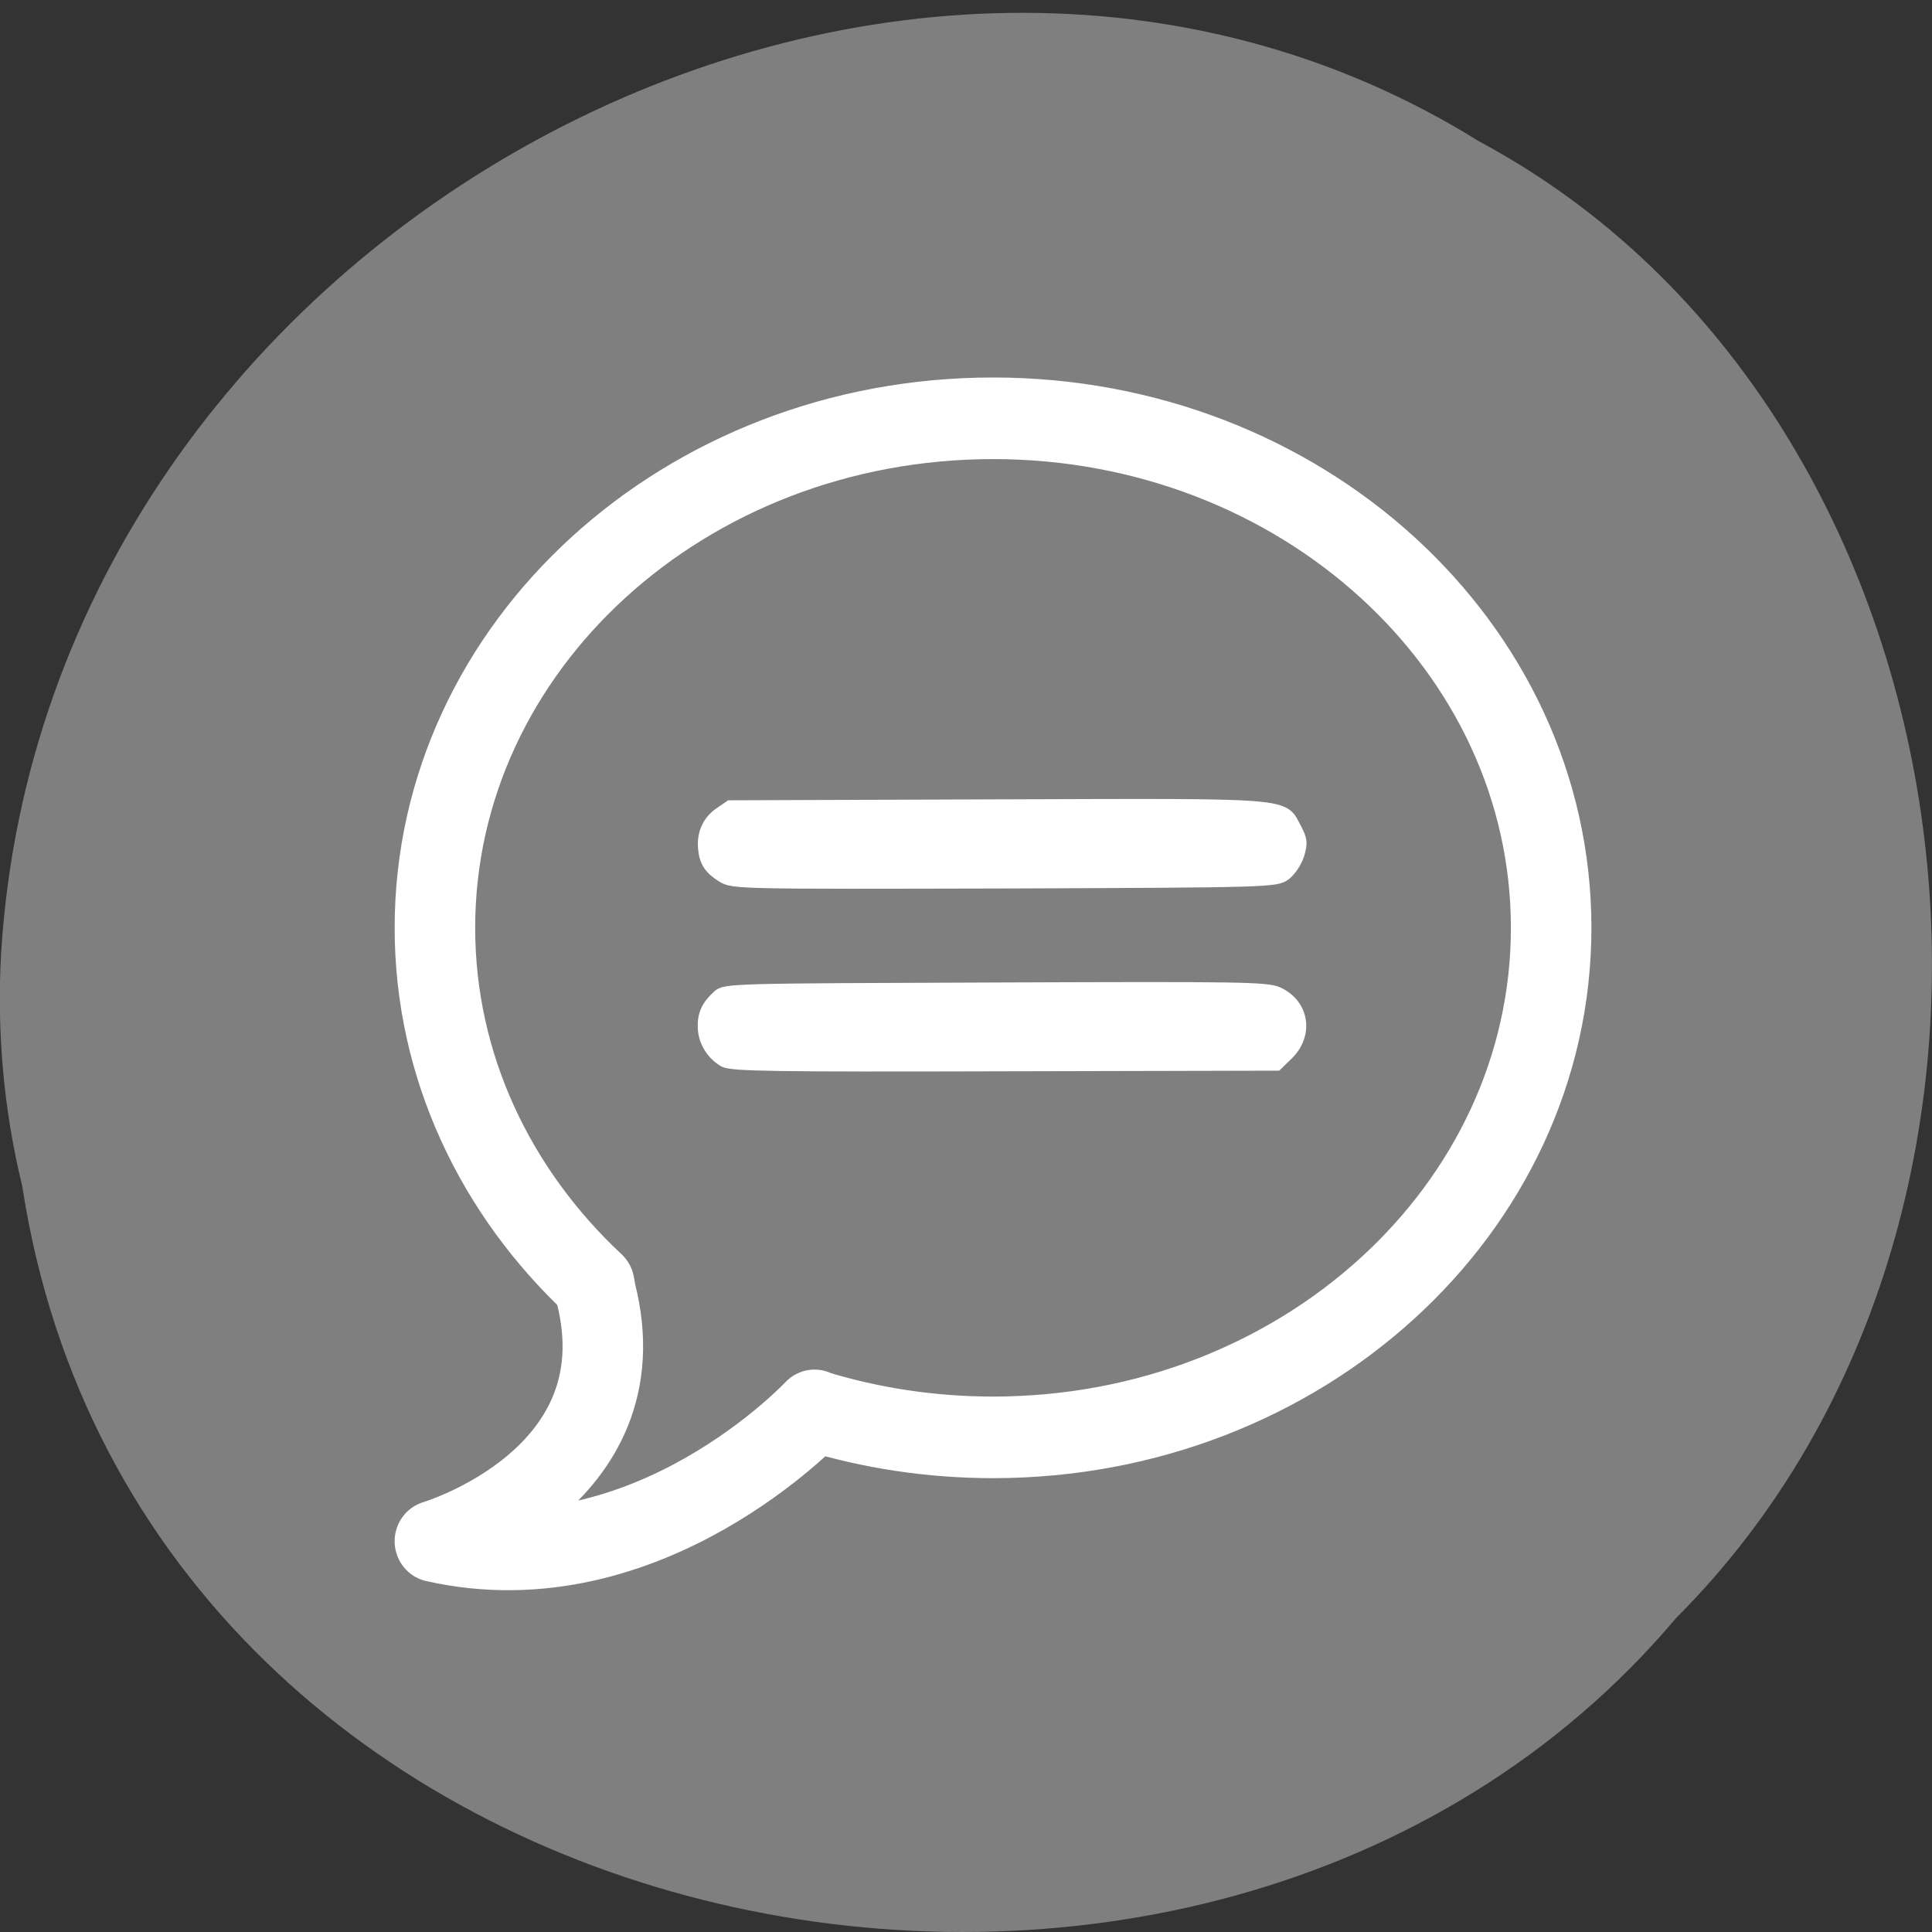<svg xmlns="http://www.w3.org/2000/svg" viewBox="0 0 24 24"><rect x="0" y="0" width="24" height="24" fill="#333333" stroke="none"/><path d="m 0.277 14.738 c 1.488 9.688 14.707 12.281 20.543 5.363 c 5.137 -5.137 3.855 -14.973 -2.445 -18.344 c -7.238 -4.512 -17.781 1.066 -18.359 10.05 c -0.059 0.984 0.027 1.977 0.262 2.934" fill="#7f7f7f"/><g stroke="#fff" stroke-linecap="round"><path d="m 77.31 31.4 c -25.371 0 -45.915 18.521 -45.915 41.37 c 0 11.26 5.01 21.476 13.11 28.94 l 0.129 0.713 c 3.897 15.13 -13.24 20.15 -13.24 20.15 c 17.499 3.898 31.23 -10.623 31.23 -10.623 l -0.026 0.025 c 4.62 1.401 9.575 2.165 14.712 2.165 c 25.345 0 45.915 -18.521 45.915 -41.37 c 0 -22.851 -20.57 -41.37 -45.915 -41.37" transform="matrix(0.151 0 0 0.153 0.662 0.392)" fill="none" stroke-linejoin="round" stroke-width="6.625"/><g fill="#fff" stroke-width="1.487" transform="scale(0.094)"><path d="m 95.46 115.88 c -1.625 -1 -2.292 -1.958 -2.458 -3.667 c -0.208 -1.958 0.5 -3.625 2 -4.708 l 1.458 -1 l 35.37 -0.125 c 39.625 -0.125 37.625 -0.292 39.458 3.167 c 0.75 1.417 0.792 1.875 0.333 3.417 c -0.292 0.958 -1.125 2.167 -1.792 2.667 c -1.25 0.875 -2.083 0.917 -37.08 1.042 c -34.875 0.083 -35.875 0.083 -37.29 -0.792"/><path d="m 95.71 140.29 c -1.583 -0.875 -2.708 -2.667 -2.75 -4.458 c -0.083 -1.75 0.458 -2.917 1.917 -4.25 c 0.958 -0.875 1.792 -0.875 36.667 -1 c 32.25 -0.125 35.833 -0.083 37.33 0.583 c 3.417 1.542 4.04 5.583 1.25 8.25 l -1.375 1.333 l -35.917 0.083 c -30.417 0.083 -36.12 0 -37.12 -0.542"/></g></g></svg>